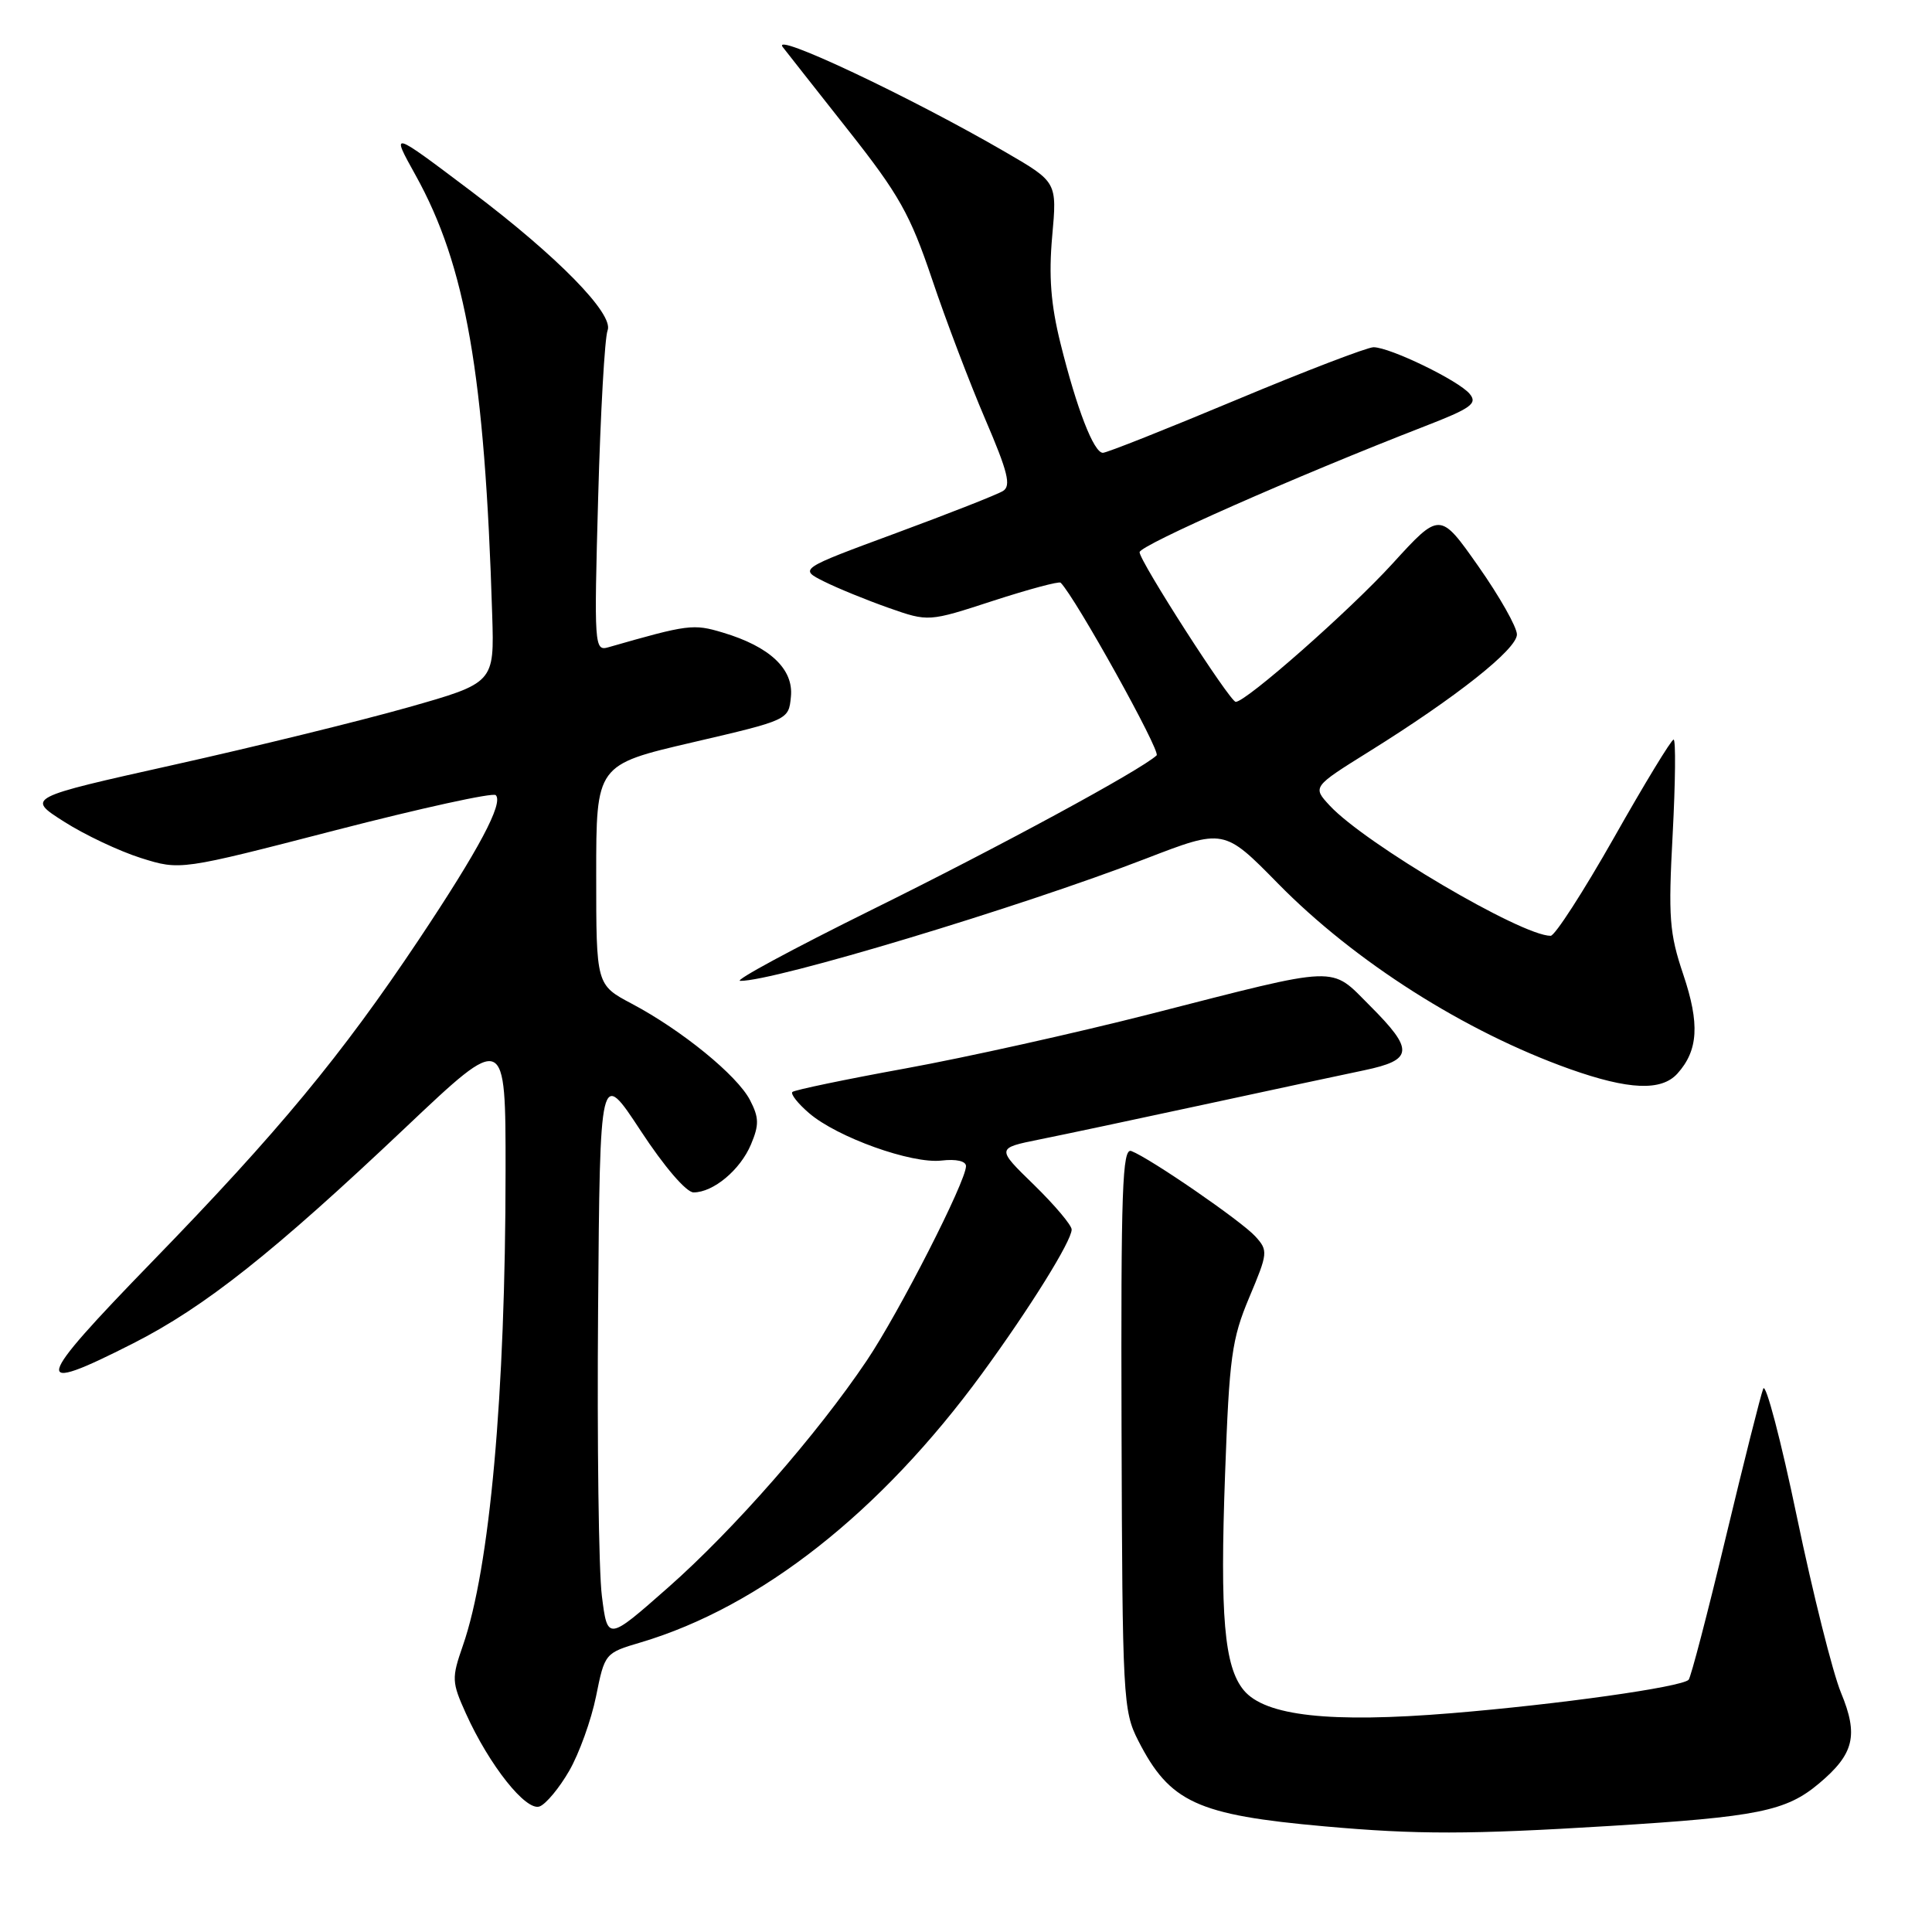 <?xml version="1.0" encoding="UTF-8" standalone="no"?>
<!DOCTYPE svg PUBLIC "-//W3C//DTD SVG 1.1//EN" "http://www.w3.org/Graphics/SVG/1.1/DTD/svg11.dtd" >
<svg xmlns="http://www.w3.org/2000/svg" xmlns:xlink="http://www.w3.org/1999/xlink" version="1.1" viewBox="0 0 256 256">
 <g >
 <path fill="currentColor"
d=" M 213.29 241.95 C 232.94 240.74 236.67 239.99 241.04 236.31 C 245.68 232.41 246.28 229.94 243.94 224.29 C 242.85 221.65 240.22 211.18 238.10 201.00 C 235.98 190.82 233.97 183.18 233.64 184.00 C 233.31 184.82 231.07 193.72 228.66 203.77 C 226.25 213.83 224.04 222.29 223.75 222.58 C 222.78 223.55 206.53 225.84 192.30 227.01 C 176.23 228.33 167.63 227.38 164.80 223.96 C 162.22 220.84 161.64 214.16 162.33 195.29 C 162.89 179.82 163.21 177.44 165.53 171.92 C 168.01 166.03 168.05 165.71 166.34 163.83 C 164.51 161.81 152.41 153.48 149.91 152.52 C 148.71 152.06 148.52 157.54 148.61 189.25 C 148.72 225.01 148.81 226.70 150.82 230.64 C 155.00 238.83 158.60 240.49 175.50 242.00 C 187.81 243.10 194.64 243.09 213.29 241.95 Z  M 75.43 234.63 C 76.74 232.36 78.34 227.92 78.98 224.77 C 80.13 219.07 80.16 219.03 84.89 217.63 C 100.79 212.90 116.70 200.37 130.13 182.00 C 136.47 173.32 142.00 164.43 142.00 162.92 C 142.00 162.34 139.75 159.68 137.01 157.00 C 132.01 152.14 132.01 152.14 137.76 150.98 C 140.91 150.35 150.70 148.27 159.50 146.37 C 168.30 144.47 177.86 142.42 180.75 141.82 C 187.29 140.45 187.41 139.15 181.52 133.26 C 176.18 127.92 177.85 127.86 152.50 134.34 C 142.60 136.87 127.97 140.12 120.00 141.57 C 112.03 143.02 105.28 144.43 105.00 144.69 C 104.72 144.95 105.72 146.22 107.20 147.49 C 110.92 150.70 120.81 154.24 124.75 153.78 C 126.71 153.55 128.00 153.85 128.00 154.52 C 128.00 156.54 119.15 173.89 114.86 180.27 C 108.29 190.05 97.24 202.68 88.51 210.37 C 80.50 217.43 80.50 217.43 79.75 211.46 C 79.33 208.18 79.11 191.13 79.25 173.56 C 79.50 141.62 79.50 141.62 84.88 149.81 C 88.01 154.59 90.94 158.00 91.90 158.00 C 94.52 158.00 98.09 155.02 99.51 151.64 C 100.60 149.05 100.58 148.09 99.38 145.77 C 97.69 142.50 90.33 136.50 83.72 133.00 C 79.00 130.50 79.00 130.50 79.00 115.92 C 79.00 101.34 79.00 101.34 91.75 98.37 C 104.50 95.40 104.50 95.40 104.80 92.32 C 105.17 88.66 102.01 85.68 95.78 83.82 C 91.86 82.64 91.20 82.73 80.60 85.77 C 78.76 86.30 78.71 85.63 79.26 65.91 C 79.57 54.68 80.13 44.73 80.51 43.78 C 81.37 41.62 73.86 33.96 62.50 25.39 C 51.70 17.25 51.77 17.27 55.08 23.24 C 61.73 35.23 64.24 49.61 65.22 81.49 C 65.50 90.49 65.50 90.49 54.00 93.75 C 47.67 95.54 33.73 98.96 23.00 101.35 C 3.50 105.70 3.50 105.70 8.48 108.87 C 11.22 110.62 15.80 112.78 18.67 113.69 C 23.89 115.33 23.89 115.33 44.46 110.01 C 55.77 107.09 65.33 104.99 65.69 105.36 C 66.74 106.41 63.45 112.58 55.50 124.50 C 45.23 139.88 36.88 149.97 20.20 167.14 C 4.35 183.46 4.00 184.93 17.63 178.01 C 27.14 173.18 36.21 165.99 53.75 149.39 C 67.00 136.85 67.00 136.85 66.99 155.18 C 66.98 184.78 64.91 207.79 61.33 218.06 C 59.83 222.38 59.85 222.87 61.74 227.06 C 64.84 233.92 69.71 240.05 71.51 239.36 C 72.36 239.03 74.12 236.91 75.43 234.63 Z  M 222.27 142.25 C 225.03 139.18 225.24 135.66 223.05 129.15 C 221.20 123.66 221.04 121.59 221.64 110.49 C 222.00 103.62 222.06 98.00 221.76 98.00 C 221.46 98.00 217.90 103.85 213.86 111.00 C 209.81 118.14 206.04 123.99 205.47 124.00 C 201.61 124.01 180.89 111.80 176.20 106.75 C 173.90 104.27 173.90 104.27 181.42 99.58 C 192.98 92.38 201.00 86.02 201.00 84.07 C 201.00 83.10 198.71 79.05 195.90 75.05 C 190.80 67.79 190.80 67.79 184.49 74.71 C 178.84 80.90 165.12 93.00 163.74 93.00 C 162.98 93.00 151.00 74.36 151.00 73.17 C 151.00 72.26 171.81 63.07 188.74 56.50 C 194.94 54.10 195.81 53.47 194.74 52.19 C 193.29 50.43 184.19 46.02 182.00 46.01 C 181.18 46.01 172.98 49.15 163.78 53.00 C 154.58 56.85 146.65 60.00 146.14 60.00 C 144.93 60.00 142.68 54.19 140.52 45.50 C 139.24 40.35 138.95 36.60 139.42 31.32 C 140.07 24.13 140.07 24.13 133.29 20.19 C 120.59 12.81 102.02 4.06 103.73 6.25 C 104.26 6.94 108.18 11.91 112.43 17.30 C 119.13 25.78 120.61 28.42 123.50 36.99 C 125.33 42.44 128.51 50.79 130.55 55.55 C 133.55 62.54 134.01 64.38 132.90 65.06 C 132.15 65.53 125.76 68.04 118.70 70.65 C 105.87 75.39 105.87 75.39 109.19 77.05 C 111.01 77.96 114.87 79.53 117.76 80.55 C 123.03 82.40 123.03 82.40 131.59 79.61 C 136.30 78.08 140.33 77.00 140.54 77.21 C 142.51 79.18 153.83 99.55 153.26 100.09 C 151.17 102.04 132.41 112.21 115.50 120.56 C 105.05 125.73 97.21 129.96 98.08 129.97 C 102.52 130.05 135.23 120.19 151.84 113.77 C 162.18 109.78 162.18 109.78 169.34 117.07 C 179.50 127.42 194.11 136.70 208.00 141.65 C 215.81 144.42 220.14 144.61 222.27 142.25 Z "/>
</g>
</svg>